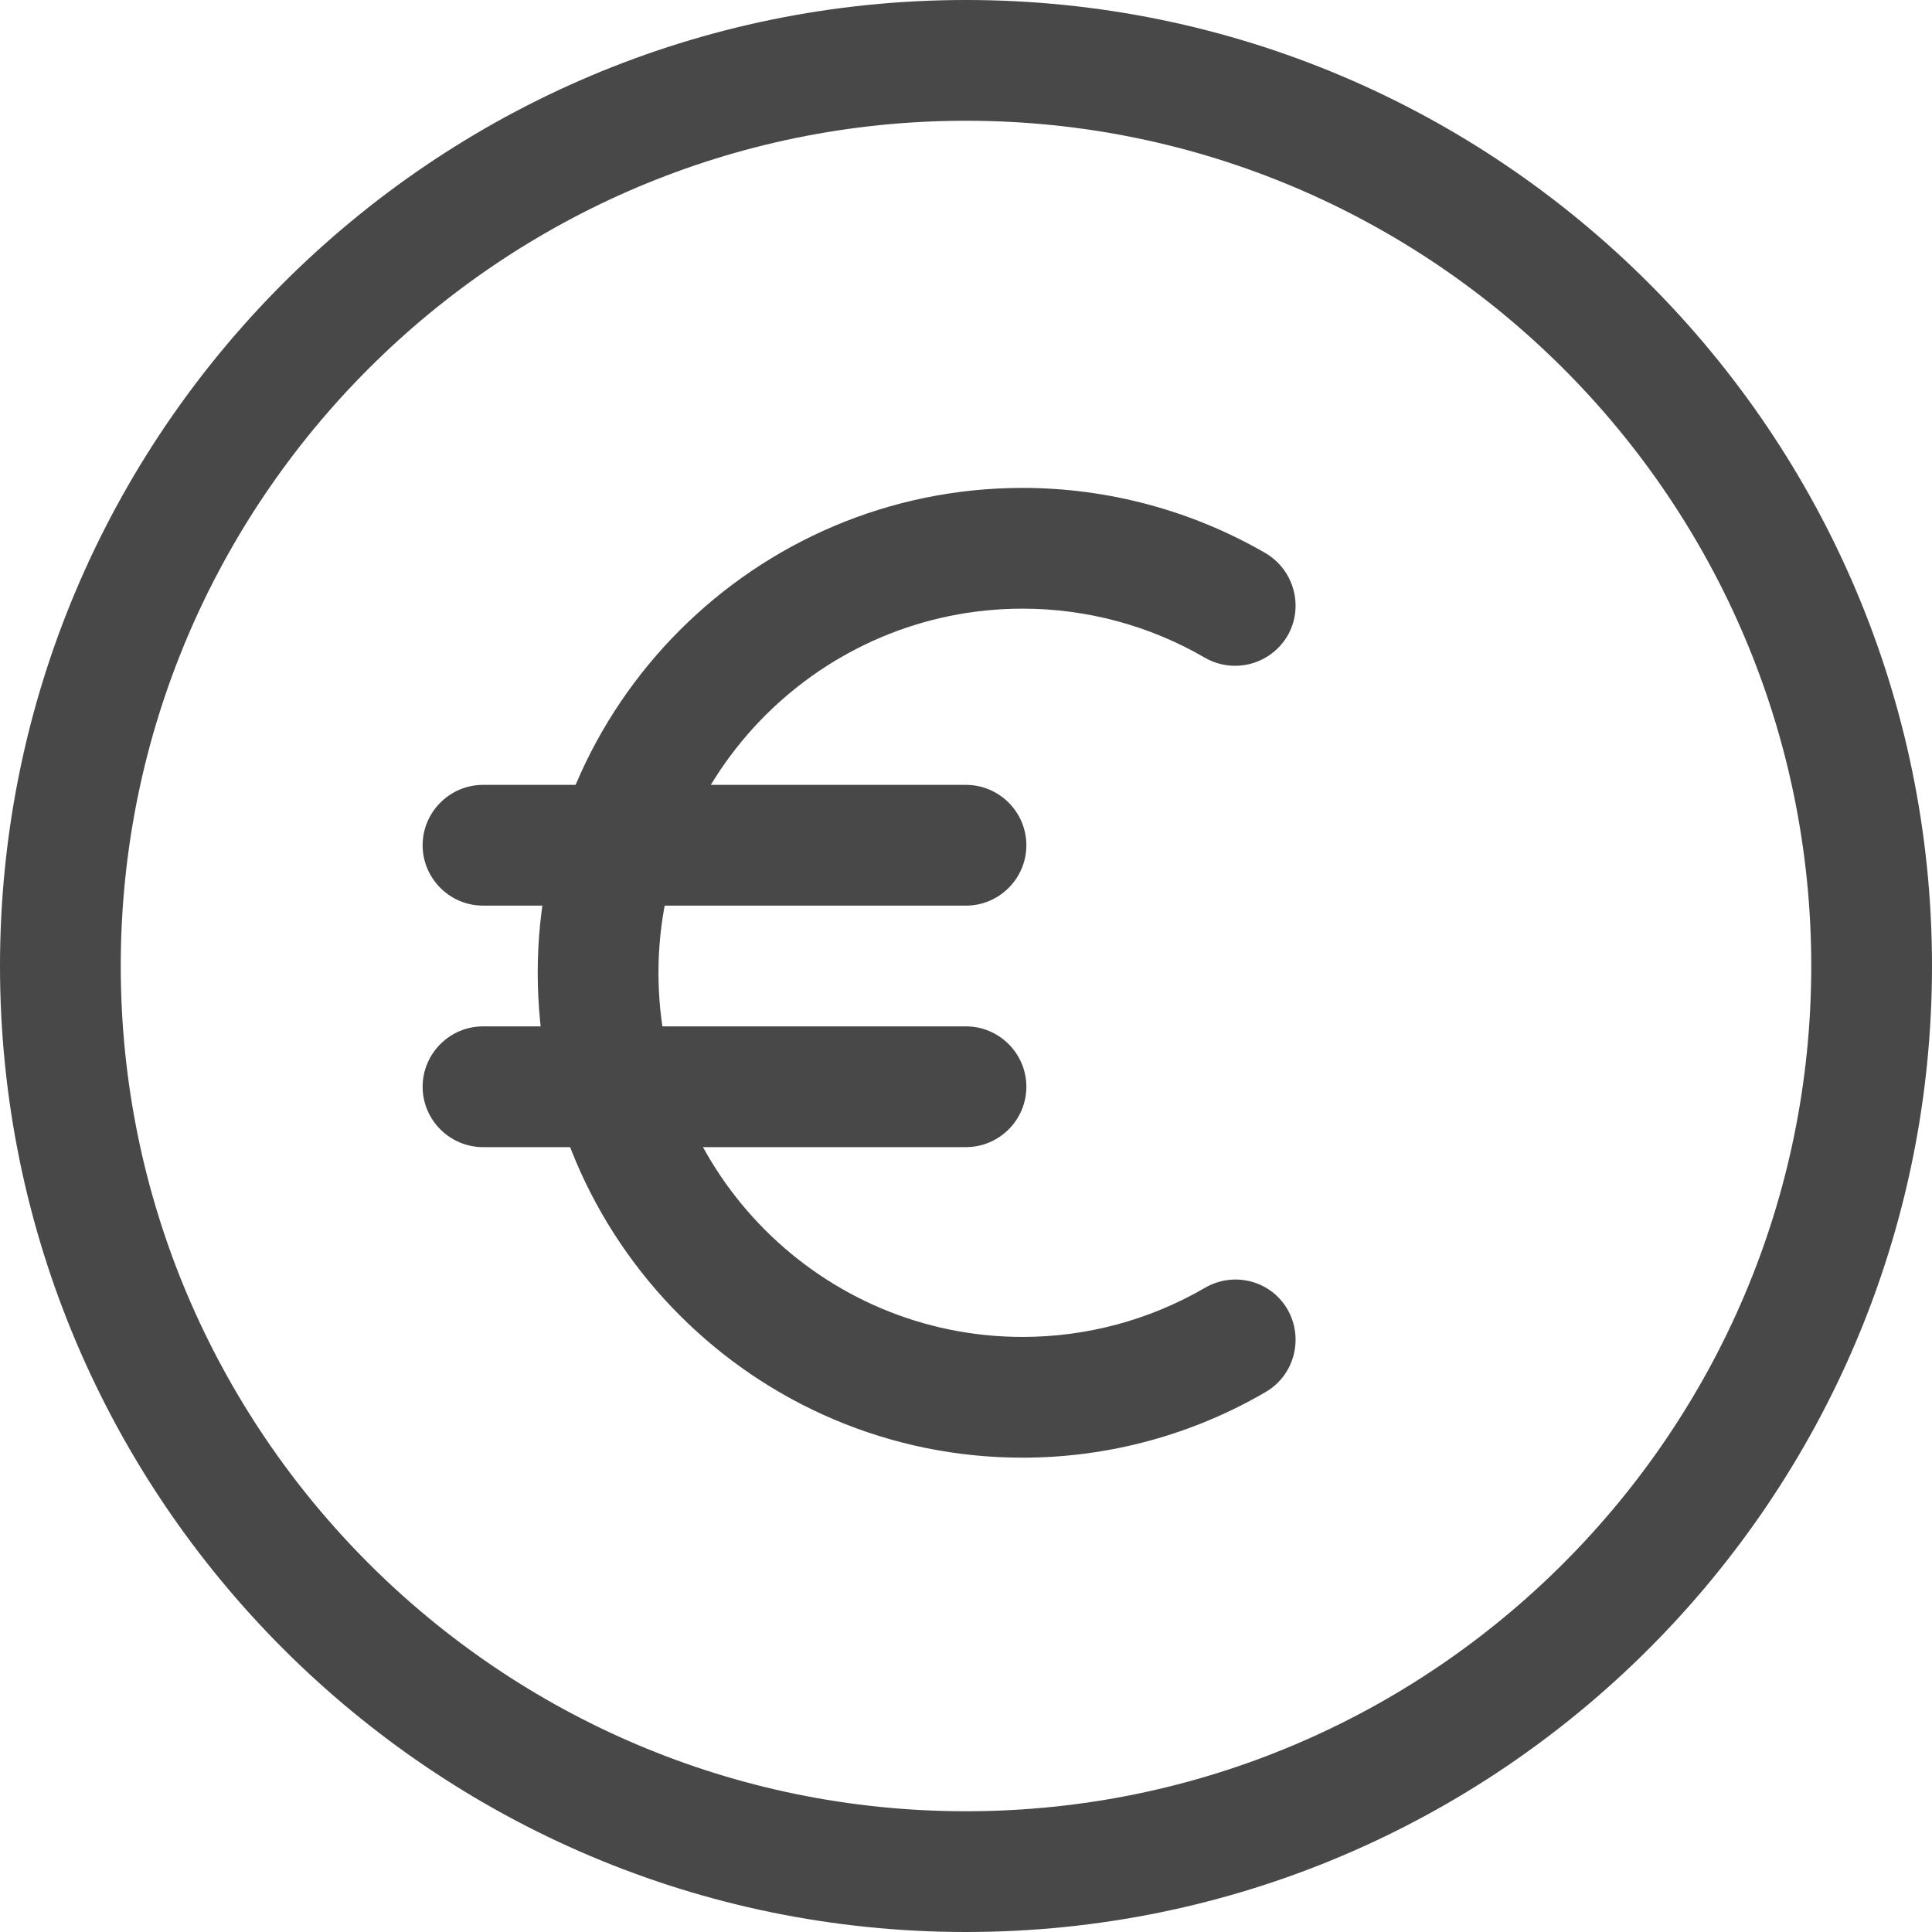 <?xml version="1.0" encoding="utf-8"?>
<!-- Generator: Adobe Illustrator 20.1.0, SVG Export Plug-In . SVG Version: 6.00 Build 0)  -->
<svg version="1.1" id="Layer_1" xmlns="http://www.w3.org/2000/svg" xmlns:xlink="http://www.w3.org/1999/xlink" x="0px" y="0px"
	 viewBox="0 0 512 512" style="enable-background:new 0 0 512 512;" xml:space="preserve">
<style type="text/css">
	.st0{fill:#484848;}
</style>
<g>
	<g>
		<path class="st0" d="M319.3,341.3c-14.6,8.5-31.3,13-48.3,13c-53.2,0-96.5-43.3-96.5-96.5s43.3-96.5,96.5-96.5
			c17,0,33.7,4.5,48.3,13c7.7,4.4,17.4,1.8,21.9-5.8c4.4-7.6,1.8-17.4-5.8-21.9c-19.5-11.3-41.8-17.3-64.4-17.3
			c-70.8,0-128.5,57.6-128.5,128.5S200.2,386.3,271,386.3c22.6,0,44.9-6,64.4-17.4c7.6-4.4,10.2-14.2,5.8-21.9
			C336.8,339.4,327,336.8,319.3,341.3z"/>
	</g>
</g>
<g>
	<g>
		<path class="st0" d="M256,208H128c-8.8,0-16,7.2-16,16s7.2,16,16,16h128c8.8,0,16-7.2,16-16S264.8,208,256,208z"/>
	</g>
</g>
<g>
	<g>
		<path class="st0" d="M256,272H128c-8.8,0-16,7.2-16,16s7.2,16,16,16h128c8.8,0,16-7.2,16-16S264.8,272,256,272z"/>
	</g>
</g>
<g>
	<g>
		<path class="st0" d="M256,0C114.8,0,0,114.8,0,256s114.8,256,256,256s256-114.8,256-256S397.2,0,256,0z M256,480
			C132.5,480,32,379.5,32,256S132.5,32,256,32s224,100.5,224,224S379.5,480,256,480z"/>
	</g>
</g>
</svg>
